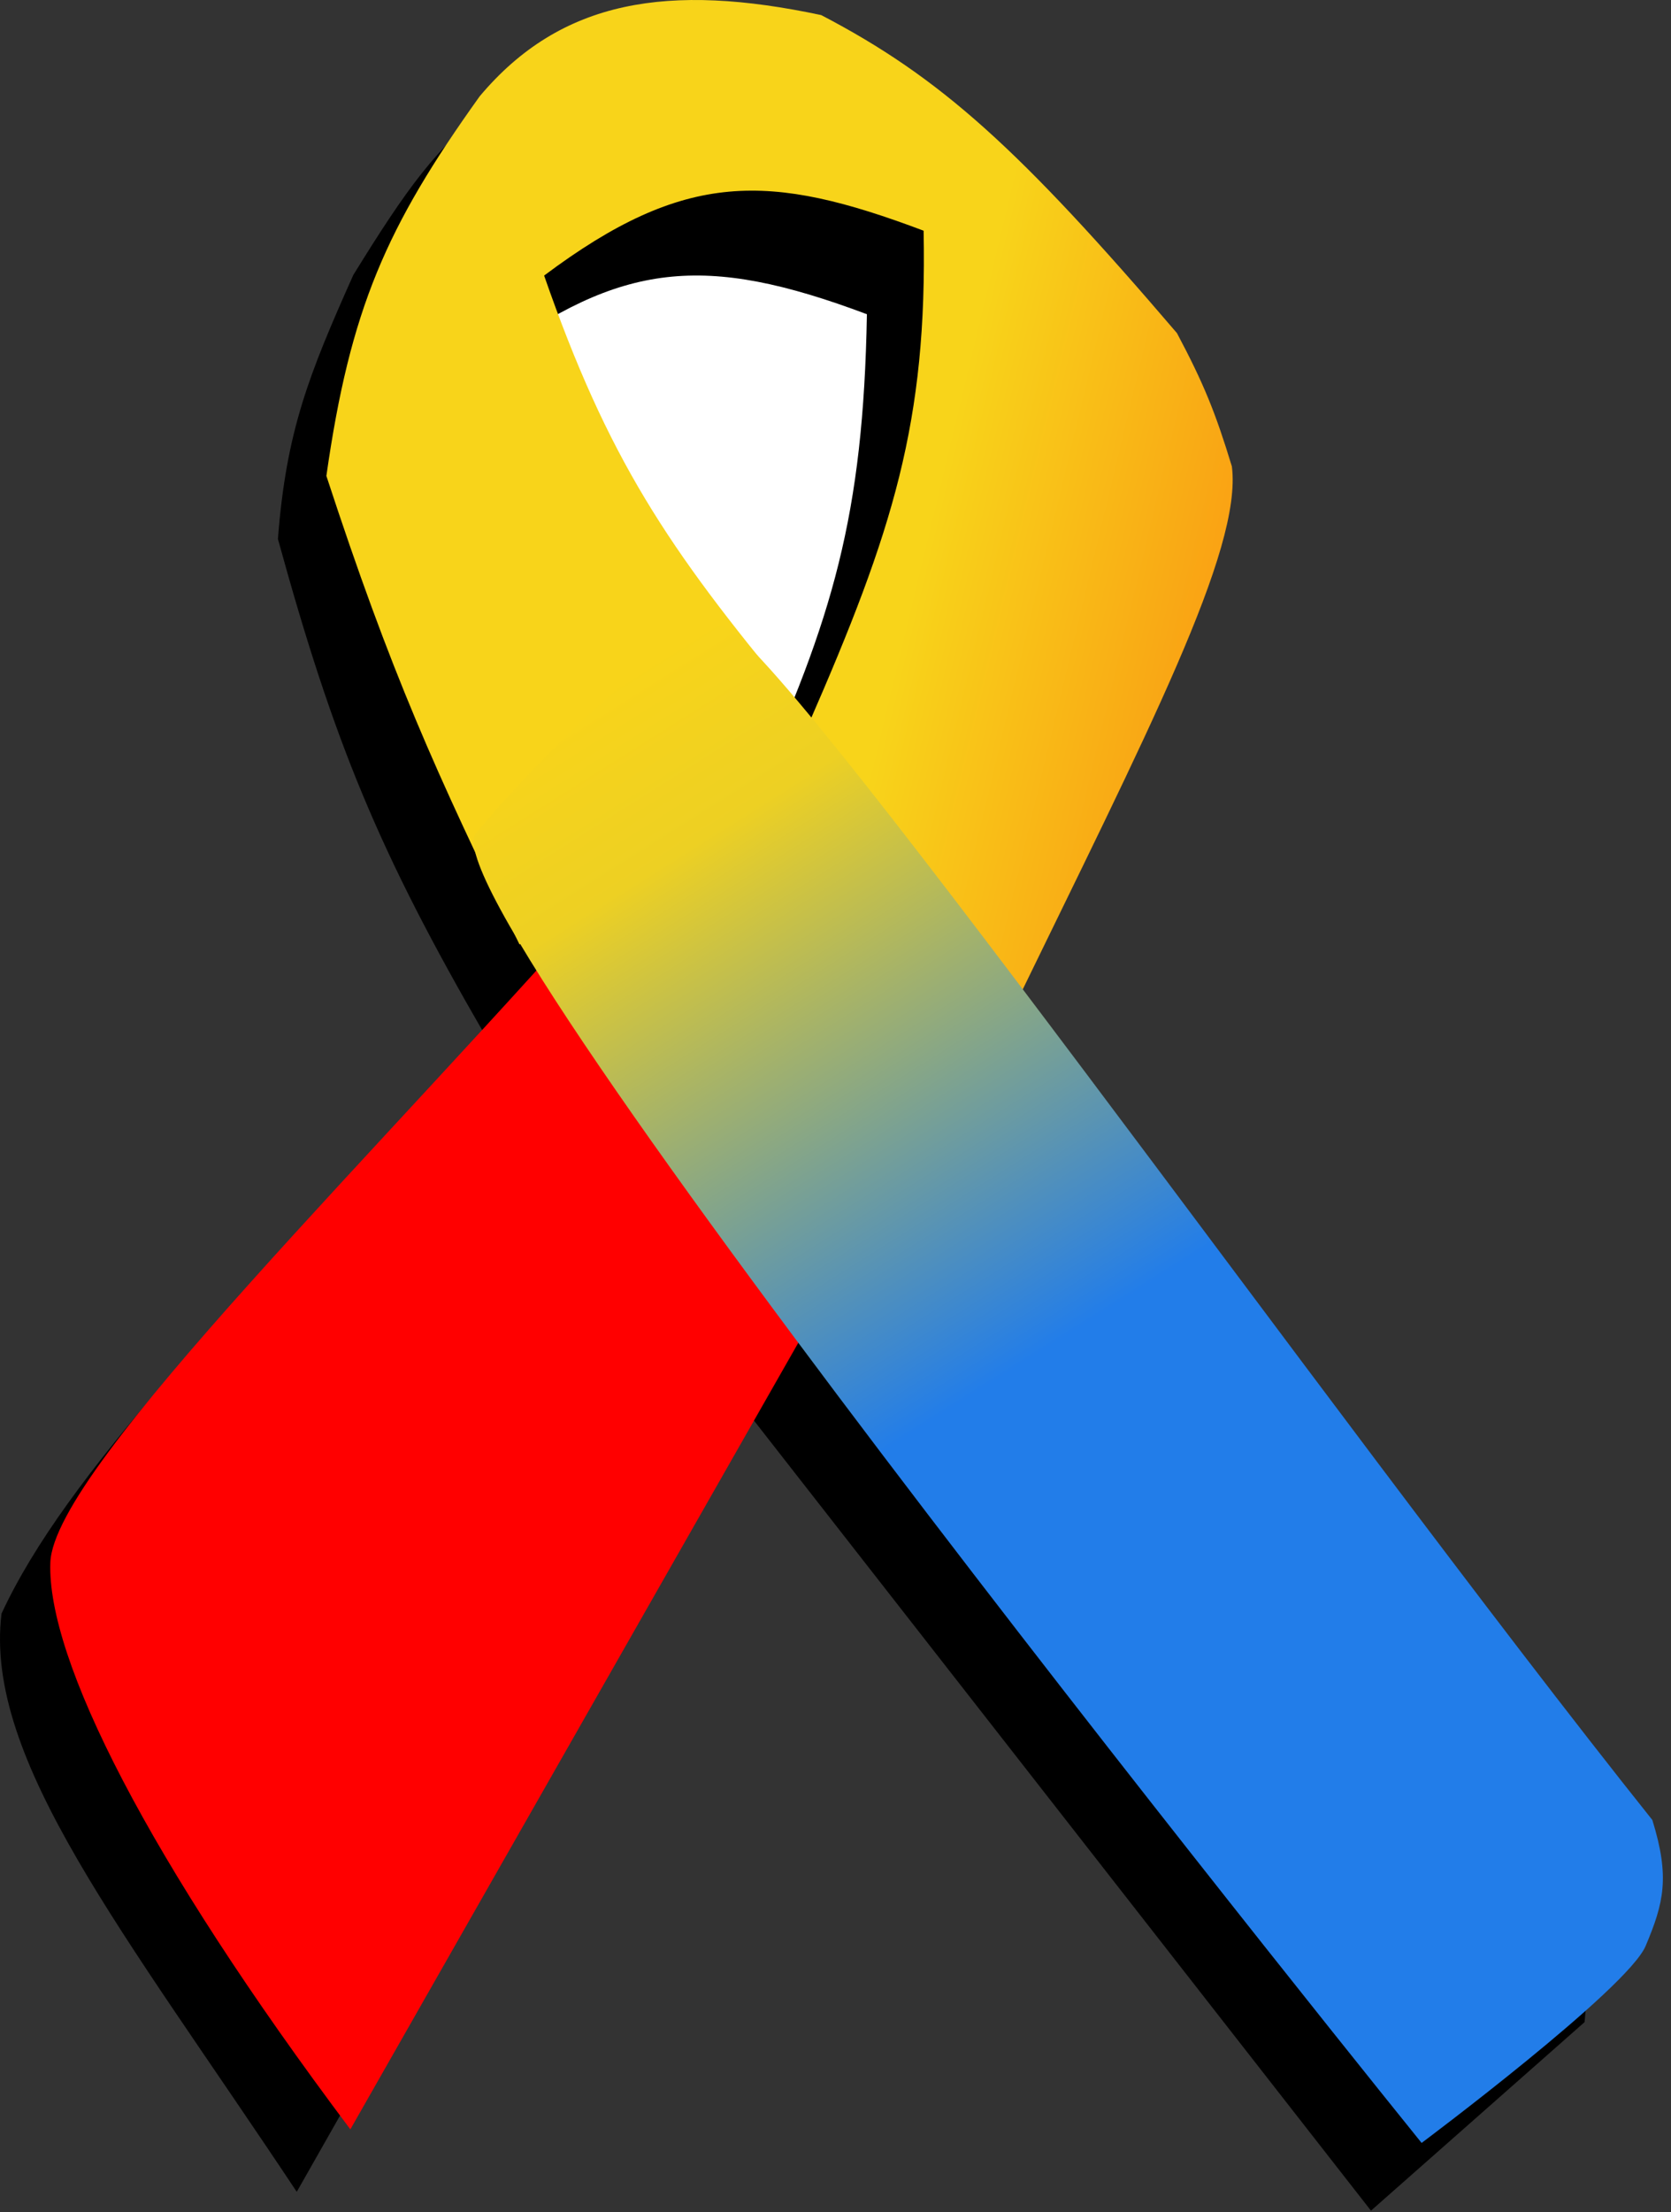 <svg width="133" height="176" viewBox="0 0 133 176" fill="none" xmlns="http://www.w3.org/2000/svg">
<rect x="0" y="0" width="133" height="176" fill="#333333" stroke="none"/>
<path d="M23.62 174.38L59.12 111.88L109.12 175.88L126.12 160.88L127.12 149.88L77.12 83.88L90.62 54.88C93.221 50.893 93.661 43.492 93.62 42.88C93.579 42.269 90.263 33.217 89.62 31.88C88.976 30.543 74.248 12.675 61.12 6.38C50.818 4.241 45.813 4.356 39.12 8.38C34.78 11.629 32.38 14.982 28.12 21.88C24.575 29.814 22.782 34.305 22.12 42.88C26.584 59.097 30.149 67.765 38.62 82.38C18.015 104.247 5.211 117.385 0.12 128.38C-1.284 139.991 9.844 153.655 23.62 174.38Z" fill="black"/>
<path d="M39 28.5C45.523 43.328 50.207 50.813 60 63C66.288 49.171 68.714 41.017 69 25C56.032 20.129 49.454 20.852 39 28.5Z" fill="white"/>
<path d="M64.333 57.663C71.094 42.205 73.812 33.574 73.513 18.355C61.239 13.729 54.547 13.513 43.308 21.924C48.372 36.449 53.11 43.555 62.994 55.449L41.352 75.144C34.678 61.45 31.113 53.544 25.977 37.863C27.872 24.58 30.731 18.064 38.179 7.663C44.665 -0.061 53.238 -1.377 65.364 1.201C74.894 6.173 81.135 11.844 93.678 26.503C95.803 30.503 96.747 32.831 98.049 37.111C98.884 43.726 91.379 58.187 80.451 80.665L64.333 57.663Z" fill="url(#paint0_linear_80_45)"/>
<path d="M49.864 69.166C30.796 91.052 4.288 116.669 4.007 124.311C3.726 131.952 11.725 147.895 27.885 169.41L68.419 98.266L49.864 69.166Z" fill="#FF0000"/>
<path d="M57.387 49.791C61.387 49.79 105.735 112.497 131.514 144.796C132.924 149.339 132.43 151.387 130.982 154.818C129.534 158.25 113.15 170.491 113.15 170.491C113.15 170.491 33.384 71.796 37.886 66.293C42.387 60.791 53.386 49.791 57.387 49.791Z" fill="url(#paint1_linear_80_45)"/>
<defs>
<linearGradient id="paint0_linear_80_45" x1="141.177" y1="189.104" x2="44.141" y2="165.846" gradientUnits="userSpaceOnUse">
<stop stop-color="#FF0000"/>
<stop offset="1" stop-color="#F8D41A"/>
</linearGradient>
<linearGradient id="paint1_linear_80_45" x1="28.573" y1="44.671" x2="118.497" y2="187.443" gradientUnits="userSpaceOnUse">
<stop offset="0.112" stop-color="#F8D41A"/>
<stop offset="0.197" stop-color="#EDD023"/>
<stop offset="0.487" stop-color="#227DE9"/>
</linearGradient>
</defs>
</svg>
